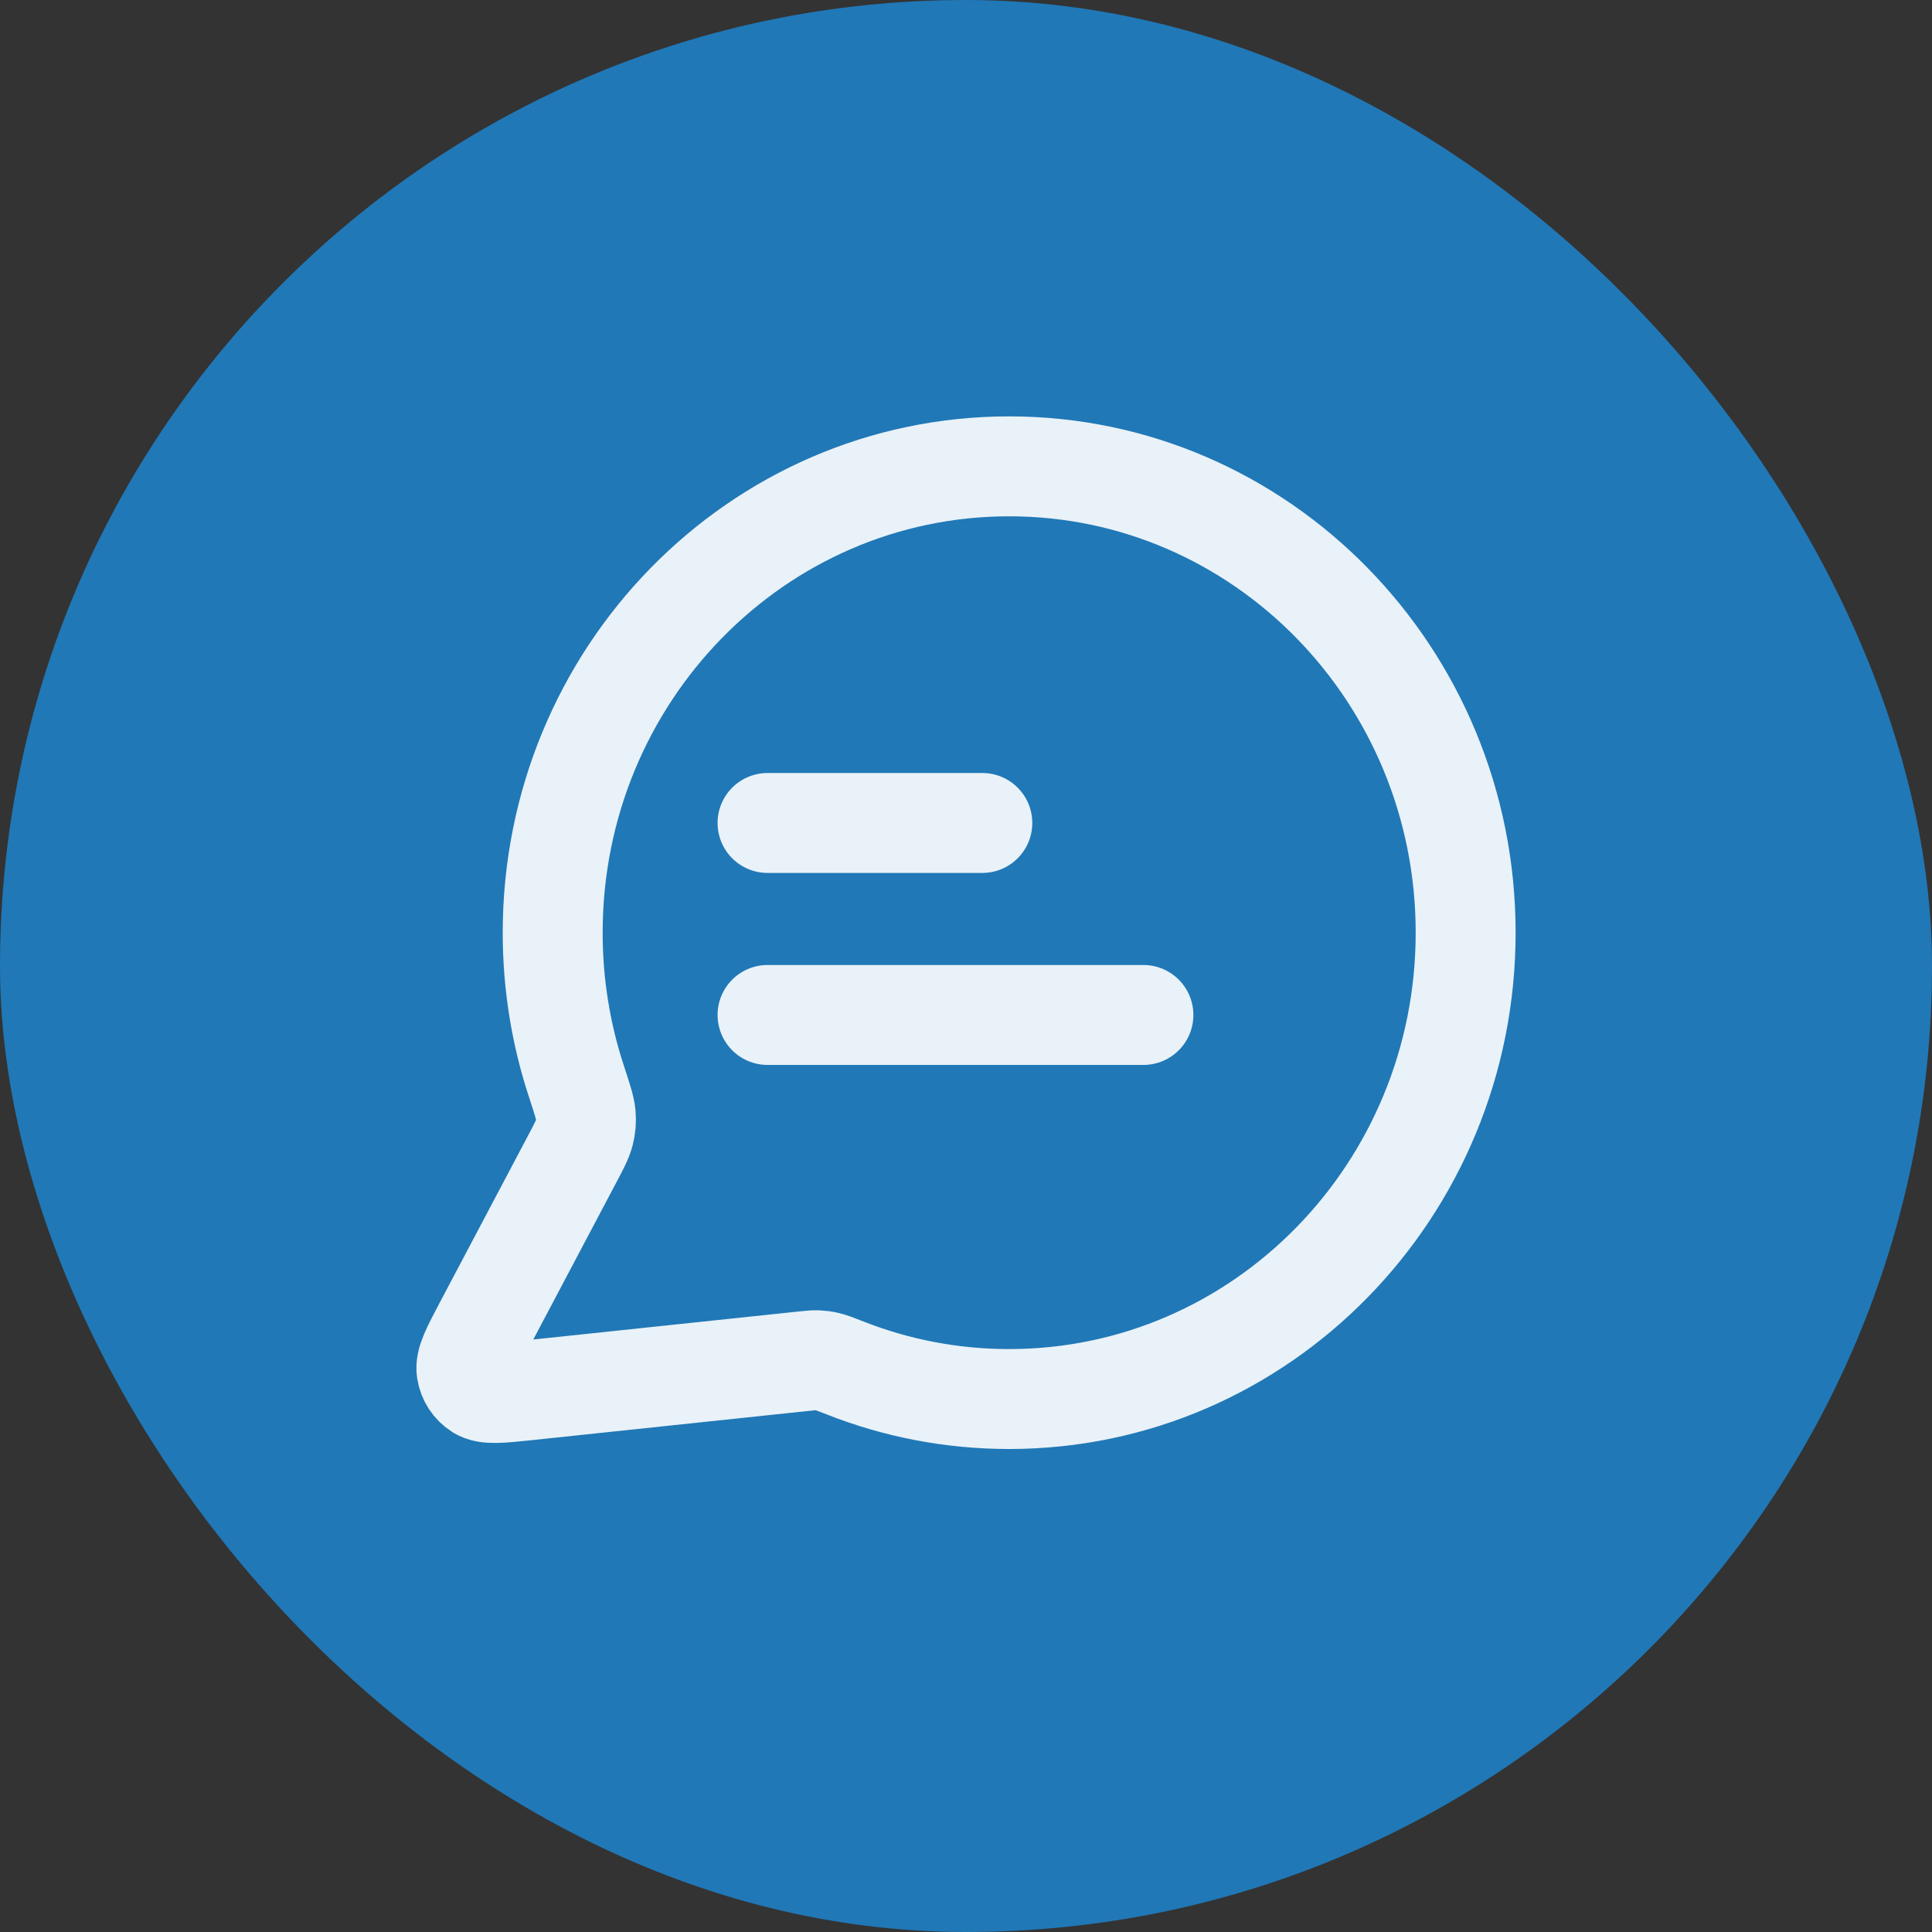 <svg width="29" height="29" viewBox="0 0 29 29" fill="none" xmlns="http://www.w3.org/2000/svg">
<rect x="0" y="0" width="29" height="29" fill="#333333" stroke="none"/>
<rect width="29" height="29" rx="14.5" fill="#2078B7"/>
<path opacity="0.9" d="M11.521 12.353H14.745M11.521 15.235H17.163M15.148 21C18.932 21 22 17.866 22 14C22 10.134 18.932 7 15.148 7C11.364 7 8.296 10.134 8.296 14C8.296 14.782 8.422 15.535 8.654 16.237C8.741 16.502 8.784 16.634 8.792 16.735C8.8 16.836 8.794 16.906 8.77 17.003C8.745 17.102 8.691 17.205 8.582 17.41L7.264 19.903C7.076 20.259 6.982 20.437 7.003 20.574C7.021 20.694 7.09 20.799 7.191 20.862C7.307 20.934 7.504 20.913 7.898 20.872L12.026 20.436C12.151 20.423 12.213 20.416 12.27 20.418C12.326 20.421 12.366 20.426 12.42 20.439C12.476 20.452 12.546 20.479 12.686 20.534C13.45 20.835 14.28 21 15.148 21Z" stroke="white" stroke-width="1.5" stroke-linecap="round" stroke-linejoin="round"/>
</svg>
